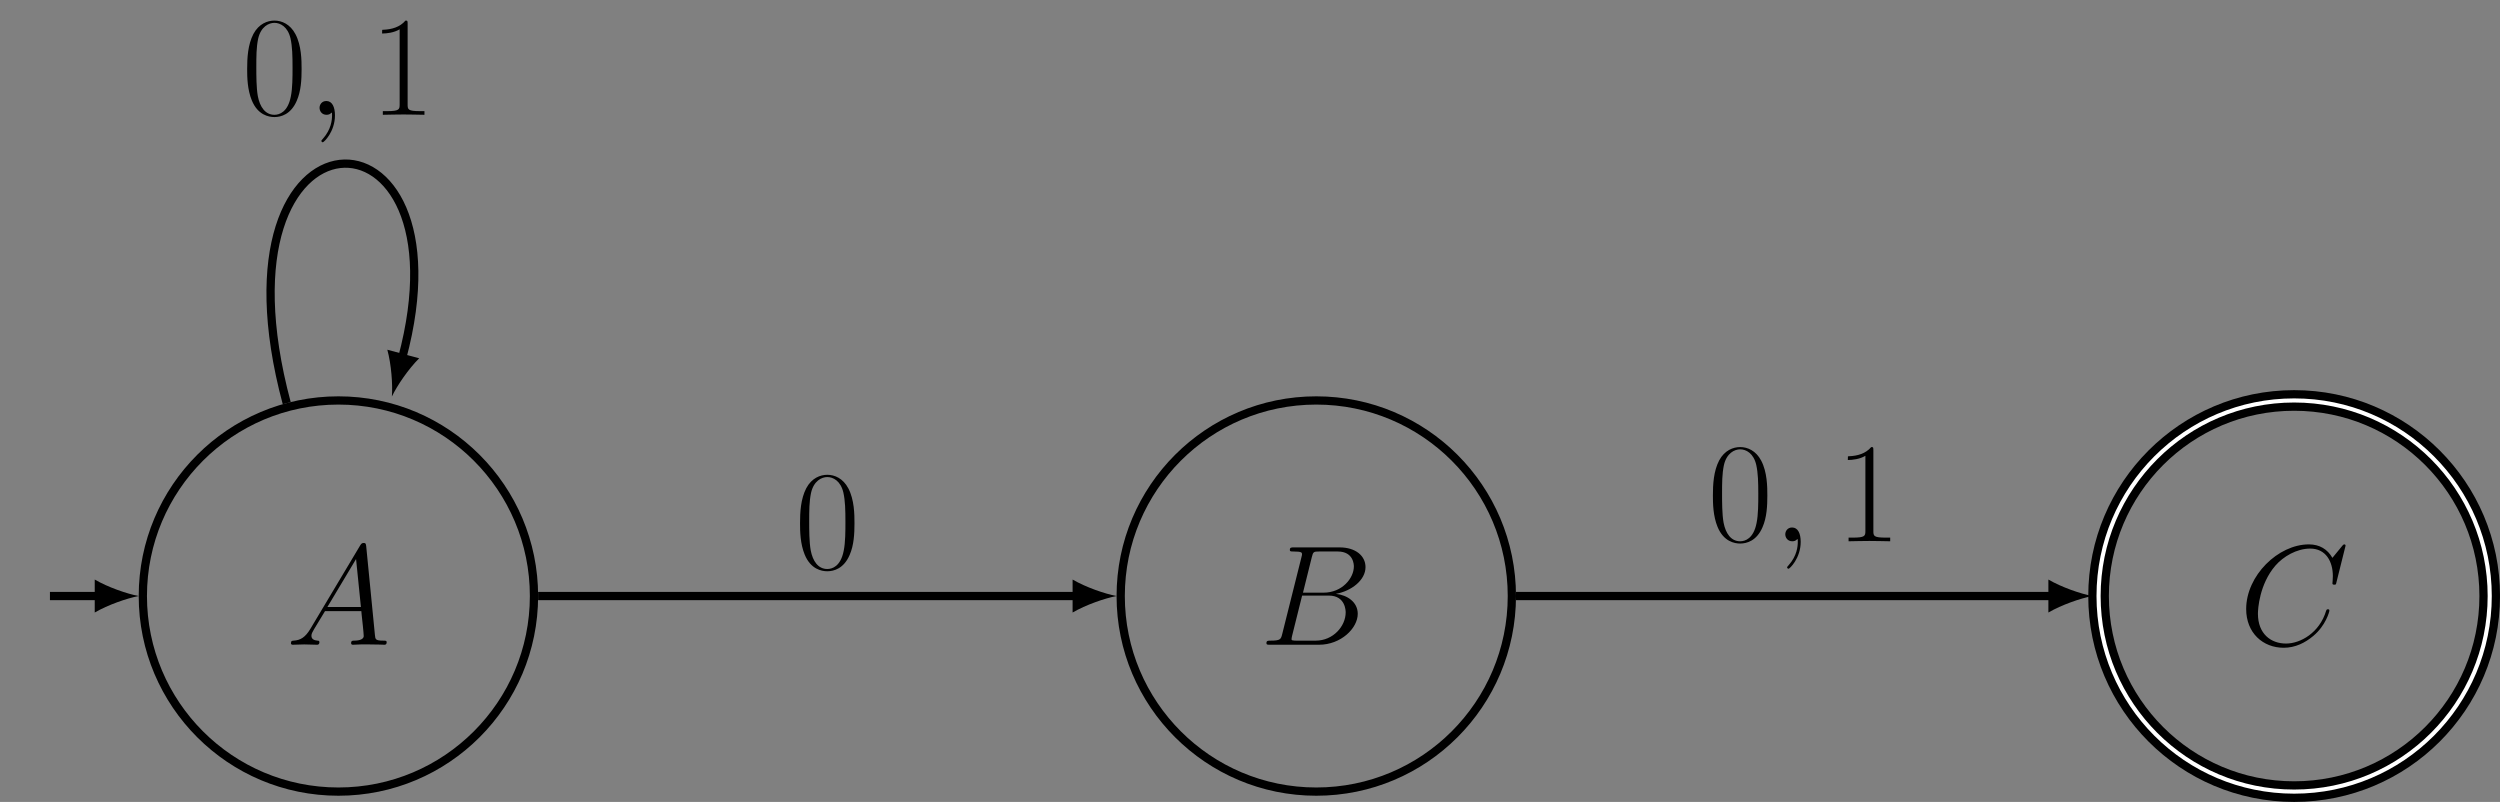 <?xml version="1.0" encoding="UTF-8"?>
<svg xmlns="http://www.w3.org/2000/svg" xmlns:xlink="http://www.w3.org/1999/xlink" width="362.357pt" height="116.232pt" viewBox="0 0 362.357 116.232" version="1.1">
<rect x="0" y="0" width="362.357" height="116.232" fill="#808080" stroke="none"/>
<defs>
<g>
<symbol overflow="visible" id="glyph0-0">
<path style="stroke:none;" d=""/>
</symbol>
<symbol overflow="visible" id="glyph0-1">
<path style="stroke:none;" d="M 3.516 -2.297 C 2.781 -1.078 2.094 -0.656 1.094 -0.594 C 0.875 -0.578 0.703 -0.578 0.703 -0.203 C 0.703 -0.078 0.812 0 0.953 0 C 1.328 0 2.25 -0.047 2.625 -0.047 C 3.219 -0.047 3.891 0 4.469 0 C 4.578 0 4.828 0 4.828 -0.391 C 4.828 -0.578 4.672 -0.594 4.547 -0.594 C 4.062 -0.641 3.672 -0.812 3.672 -1.297 C 3.672 -1.594 3.797 -1.812 4.062 -2.266 L 5.641 -4.875 L 10.906 -4.875 C 10.922 -4.688 10.922 -4.531 10.953 -4.344 C 11.016 -3.797 11.25 -1.656 11.25 -1.266 C 11.25 -0.641 10.203 -0.594 9.875 -0.594 C 9.641 -0.594 9.422 -0.594 9.422 -0.234 C 9.422 0 9.609 0 9.734 0 C 10.078 0 10.5 -0.047 10.844 -0.047 L 12.016 -0.047 C 13.281 -0.047 14.188 0 14.219 0 C 14.359 0 14.578 0 14.578 -0.391 C 14.578 -0.594 14.391 -0.594 14.094 -0.594 C 12.953 -0.594 12.938 -0.781 12.875 -1.406 L 11.609 -14.297 C 11.562 -14.703 11.484 -14.75 11.25 -14.75 C 11.047 -14.75 10.922 -14.703 10.734 -14.391 Z M 5.984 -5.469 L 10.141 -12.422 L 10.844 -5.469 Z M 5.984 -5.469 "/>
</symbol>
<symbol overflow="visible" id="glyph0-2">
<path style="stroke:none;" d="M 7.562 -12.703 C 7.75 -13.469 7.828 -13.516 8.641 -13.516 L 11.312 -13.516 C 13.656 -13.516 13.656 -11.531 13.656 -11.344 C 13.656 -9.672 11.984 -7.547 9.25 -7.547 L 6.281 -7.547 Z M 11.047 -7.375 C 13.297 -7.781 15.344 -9.359 15.344 -11.25 C 15.344 -12.875 13.922 -14.109 11.594 -14.109 L 4.953 -14.109 C 4.562 -14.109 4.375 -14.109 4.375 -13.719 C 4.375 -13.516 4.562 -13.516 4.875 -13.516 C 6.141 -13.516 6.141 -13.344 6.141 -13.109 C 6.141 -13.078 6.141 -12.953 6.047 -12.641 L 3.266 -1.531 C 3.078 -0.812 3.031 -0.594 1.594 -0.594 C 1.203 -0.594 0.984 -0.594 0.984 -0.234 C 0.984 0 1.109 0 1.531 0 L 8.609 0 C 11.781 0 14.219 -2.391 14.219 -4.484 C 14.219 -6.172 12.719 -7.203 11.047 -7.375 Z M 8.125 -0.594 L 5.328 -0.594 C 5.047 -0.594 5 -0.594 4.875 -0.625 C 4.641 -0.641 4.625 -0.688 4.625 -0.844 C 4.625 -0.984 4.672 -1.109 4.703 -1.297 L 6.156 -7.125 L 10.031 -7.125 C 12.469 -7.125 12.469 -4.859 12.469 -4.688 C 12.469 -2.703 10.672 -0.594 8.125 -0.594 Z M 8.125 -0.594 "/>
</symbol>
<symbol overflow="visible" id="glyph0-3">
<path style="stroke:none;" d="M 15.438 -14.359 C 15.438 -14.547 15.281 -14.547 15.25 -14.547 C 15.203 -14.547 15.125 -14.547 14.953 -14.328 L 13.531 -12.594 C 12.812 -13.844 11.672 -14.547 10.125 -14.547 C 5.656 -14.547 1.031 -10.016 1.031 -5.172 C 1.031 -1.719 3.453 0.438 6.469 0.438 C 8.125 0.438 9.562 -0.266 10.766 -1.281 C 12.562 -2.781 13.094 -4.797 13.094 -4.953 C 13.094 -5.141 12.938 -5.141 12.875 -5.141 C 12.688 -5.141 12.656 -5.016 12.625 -4.938 C 11.672 -1.719 8.875 -0.172 6.812 -0.172 C 4.625 -0.172 2.734 -1.562 2.734 -4.5 C 2.734 -5.172 2.938 -8.766 5.266 -11.469 C 6.406 -12.781 8.344 -13.938 10.312 -13.938 C 12.578 -13.938 13.594 -12.062 13.594 -9.953 C 13.594 -9.422 13.531 -8.969 13.531 -8.875 C 13.531 -8.703 13.734 -8.703 13.797 -8.703 C 14.031 -8.703 14.047 -8.719 14.125 -9.094 Z M 15.438 -14.359 "/>
</symbol>
<symbol overflow="visible" id="glyph0-4">
<path style="stroke:none;" d="M 4.031 0.078 C 4.031 -1.109 3.641 -2 2.781 -2 C 2.125 -2 1.797 -1.469 1.797 -1.016 C 1.797 -0.562 2.109 0 2.812 0 C 3.078 0 3.312 -0.078 3.484 -0.266 C 3.531 -0.312 3.547 -0.312 3.578 -0.312 C 3.609 -0.312 3.609 -0.016 3.609 0.078 C 3.609 0.766 3.484 2.109 2.297 3.453 C 2.062 3.703 2.062 3.734 2.062 3.781 C 2.062 3.891 2.172 3.984 2.266 3.984 C 2.438 3.984 4.031 2.453 4.031 0.078 Z M 4.031 0.078 "/>
</symbol>
<symbol overflow="visible" id="glyph1-0">
<path style="stroke:none;" d=""/>
</symbol>
<symbol overflow="visible" id="glyph1-1">
<path style="stroke:none;" d="M 8.672 -6.625 C 8.672 -7.891 8.656 -10.031 7.781 -11.688 C 7.016 -13.141 5.797 -13.656 4.734 -13.656 C 3.734 -13.656 2.484 -13.203 1.688 -11.719 C 0.875 -10.156 0.781 -8.234 0.781 -6.625 C 0.781 -5.453 0.812 -3.656 1.453 -2.094 C 2.328 0.047 3.922 0.328 4.734 0.328 C 5.688 0.328 7.125 -0.062 7.969 -2.031 C 8.594 -3.453 8.672 -5.125 8.672 -6.625 Z M 4.734 0 C 3.406 0 2.625 -1.141 2.328 -2.703 C 2.109 -3.922 2.109 -5.703 2.109 -6.859 C 2.109 -8.453 2.109 -9.766 2.375 -11.031 C 2.766 -12.781 3.922 -13.328 4.734 -13.328 C 5.578 -13.328 6.672 -12.766 7.062 -11.078 C 7.328 -9.891 7.359 -8.516 7.359 -6.859 C 7.359 -5.516 7.359 -3.859 7.109 -2.641 C 6.672 -0.391 5.453 0 4.734 0 Z M 4.734 0 "/>
</symbol>
<symbol overflow="visible" id="glyph1-2">
<path style="stroke:none;" d="M 5.5 -13.203 C 5.5 -13.641 5.469 -13.656 5.188 -13.656 C 4.375 -12.688 3.156 -12.375 2 -12.328 C 1.938 -12.328 1.844 -12.328 1.812 -12.297 C 1.797 -12.25 1.797 -12.203 1.797 -11.781 C 2.438 -11.781 3.516 -11.891 4.344 -12.391 L 4.344 -1.516 C 4.344 -0.781 4.297 -0.531 2.516 -0.531 L 1.906 -0.531 L 1.906 0 C 2.891 -0.016 3.922 -0.047 4.922 -0.047 C 5.906 -0.047 6.938 -0.016 7.938 0 L 7.938 -0.531 L 7.312 -0.531 C 5.531 -0.531 5.5 -0.766 5.5 -1.516 Z M 5.5 -13.203 "/>
</symbol>
</g>
<clipPath id="clip1">
  <path d="M 3 41 L 95 41 L 95 116.23 L 3 116.23 Z M 3 41 "/>
</clipPath>
<clipPath id="clip2">
  <path d="M 145 41 L 237 41 L 237 116.23 L 145 116.23 Z M 145 41 "/>
</clipPath>
<clipPath id="clip3">
  <path d="M 261 15 L 362.355 15 L 362.355 116.23 L 261 116.23 Z M 261 15 "/>
</clipPath>
<clipPath id="clip4">
  <path d="M 295 49 L 362.355 49 L 362.355 116.23 L 295 116.23 Z M 295 49 "/>
</clipPath>
</defs>
<g id="surface1">
<g clip-path="url(#clip1)" clip-rule="nonzero">
<path style="fill:none;stroke-width:1.196;stroke-linecap:butt;stroke-linejoin:miter;stroke:rgb(0%,0%,0%);stroke-opacity:1;stroke-miterlimit:10;" d="M 28.347 0 C 28.347 15.657 15.656 28.348 -0 28.348 C -15.656 28.348 -28.348 15.657 -28.348 0 C -28.348 -15.656 -15.656 -28.347 -0 -28.347 C 15.656 -28.347 28.347 -15.656 28.347 0 Z M 28.347 0 " transform="matrix(1,0,0,-1,49.051,86.391)"/>
</g>
<g style="fill:rgb(0%,0%,0%);fill-opacity:1;">
  <use xlink:href="#glyph0-1" x="41.468" y="93.451"/>
</g>
<path style="fill:none;stroke-width:1.196;stroke-linecap:butt;stroke-linejoin:miter;stroke:rgb(0%,0%,0%);stroke-opacity:1;stroke-miterlimit:10;" d="M -41.813 0 L -34.684 0 " transform="matrix(1,0,0,-1,49.051,86.391)"/>
<path style=" stroke:none;fill-rule:nonzero;fill:rgb(0%,0%,0%);fill-opacity:1;" d="M 20.105 86.391 C 18.406 86.07 15.645 85.117 13.73 84 L 13.73 88.781 C 15.645 87.668 18.406 86.711 20.105 86.391 "/>
<g clip-path="url(#clip2)" clip-rule="nonzero">
<path style="fill:none;stroke-width:1.196;stroke-linecap:butt;stroke-linejoin:miter;stroke:rgb(0%,0%,0%);stroke-opacity:1;stroke-miterlimit:10;" d="M 170.082 0 C 170.082 15.657 157.39 28.348 141.734 28.348 C 126.078 28.348 113.386 15.657 113.386 0 C 113.386 -15.656 126.078 -28.347 141.734 -28.347 C 157.39 -28.347 170.082 -15.656 170.082 0 Z M 170.082 0 " transform="matrix(1,0,0,-1,49.051,86.391)"/>
</g>
<g style="fill:rgb(0%,0%,0%);fill-opacity:1;">
  <use xlink:href="#glyph0-2" x="182.577" y="93.451"/>
</g>
<g clip-path="url(#clip3)" clip-rule="nonzero">
<path style="fill:none;stroke-width:2.989;stroke-linecap:butt;stroke-linejoin:miter;stroke:rgb(0%,0%,0%);stroke-opacity:1;stroke-miterlimit:10;" d="M 311.816 0 C 311.816 15.657 299.125 28.348 283.469 28.348 C 267.812 28.348 255.121 15.657 255.121 0 C 255.121 -15.656 267.812 -28.347 283.469 -28.347 C 299.125 -28.347 311.816 -15.656 311.816 0 Z M 311.816 0 " transform="matrix(1,0,0,-1,49.051,86.391)"/>
</g>
<g clip-path="url(#clip4)" clip-rule="nonzero">
<path style="fill:none;stroke-width:0.598;stroke-linecap:butt;stroke-linejoin:miter;stroke:rgb(100%,100%,100%);stroke-opacity:1;stroke-miterlimit:10;" d="M 311.816 0 C 311.816 15.657 299.125 28.348 283.469 28.348 C 267.812 28.348 255.121 15.657 255.121 0 C 255.121 -15.656 267.812 -28.347 283.469 -28.347 C 299.125 -28.347 311.816 -15.656 311.816 0 Z M 311.816 0 " transform="matrix(1,0,0,-1,49.051,86.391)"/>
</g>
<g style="fill:rgb(0%,0%,0%);fill-opacity:1;">
  <use xlink:href="#glyph0-3" x="324.536" y="93.451"/>
</g>
<path style="fill:none;stroke-width:1.196;stroke-linecap:butt;stroke-linejoin:miter;stroke:rgb(0%,0%,0%);stroke-opacity:1;stroke-miterlimit:10;" d="M -7.492 27.957 C -19.586 73.102 19.586 73.102 9.234 34.465 " transform="matrix(1,0,0,-1,49.051,86.391)"/>
<path style=" stroke:none;fill-rule:nonzero;fill:rgb(0%,0%,0%);fill-opacity:1;" d="M 56.801 57.469 C 57.547 55.91 59.188 53.488 60.758 51.93 L 56.141 50.691 C 56.723 52.828 56.93 55.746 56.801 57.469 "/>
<g style="fill:rgb(0%,0%,0%);fill-opacity:1;">
  <use xlink:href="#glyph1-1" x="35.043" y="16.639"/>
</g>
<g style="fill:rgb(0%,0%,0%);fill-opacity:1;">
  <use xlink:href="#glyph0-4" x="44.519" y="16.639"/>
</g>
<g style="fill:rgb(0%,0%,0%);fill-opacity:1;">
  <use xlink:href="#glyph1-2" x="53.583" y="16.639"/>
</g>
<path style="fill:none;stroke-width:1.196;stroke-linecap:butt;stroke-linejoin:miter;stroke:rgb(0%,0%,0%);stroke-opacity:1;stroke-miterlimit:10;" d="M 28.945 0 L 107.051 0 " transform="matrix(1,0,0,-1,49.051,86.391)"/>
<path style=" stroke:none;fill-rule:nonzero;fill:rgb(0%,0%,0%);fill-opacity:1;" d="M 161.84 86.391 C 160.141 86.07 157.379 85.117 155.465 84 L 155.465 88.781 C 157.379 87.668 160.141 86.711 161.84 86.391 "/>
<g style="fill:rgb(0%,0%,0%);fill-opacity:1;">
  <use xlink:href="#glyph1-1" x="115.179" y="82.473"/>
</g>
<path style="fill:none;stroke-width:1.196;stroke-linecap:butt;stroke-linejoin:miter;stroke:rgb(0%,0%,0%);stroke-opacity:1;stroke-miterlimit:10;" d="M 170.679 0 L 248.488 0 " transform="matrix(1,0,0,-1,49.051,86.391)"/>
<path style=" stroke:none;fill-rule:nonzero;fill:rgb(0%,0%,0%);fill-opacity:1;" d="M 303.277 86.391 C 301.574 86.07 298.812 85.117 296.898 84 L 296.898 88.781 C 298.812 87.668 301.574 86.711 303.277 86.391 "/>
<g style="fill:rgb(0%,0%,0%);fill-opacity:1;">
  <use xlink:href="#glyph1-1" x="247.492" y="78.455"/>
</g>
<g style="fill:rgb(0%,0%,0%);fill-opacity:1;">
  <use xlink:href="#glyph0-4" x="256.968" y="78.455"/>
</g>
<g style="fill:rgb(0%,0%,0%);fill-opacity:1;">
  <use xlink:href="#glyph1-2" x="266.032" y="78.455"/>
</g>
</g>
</svg>
